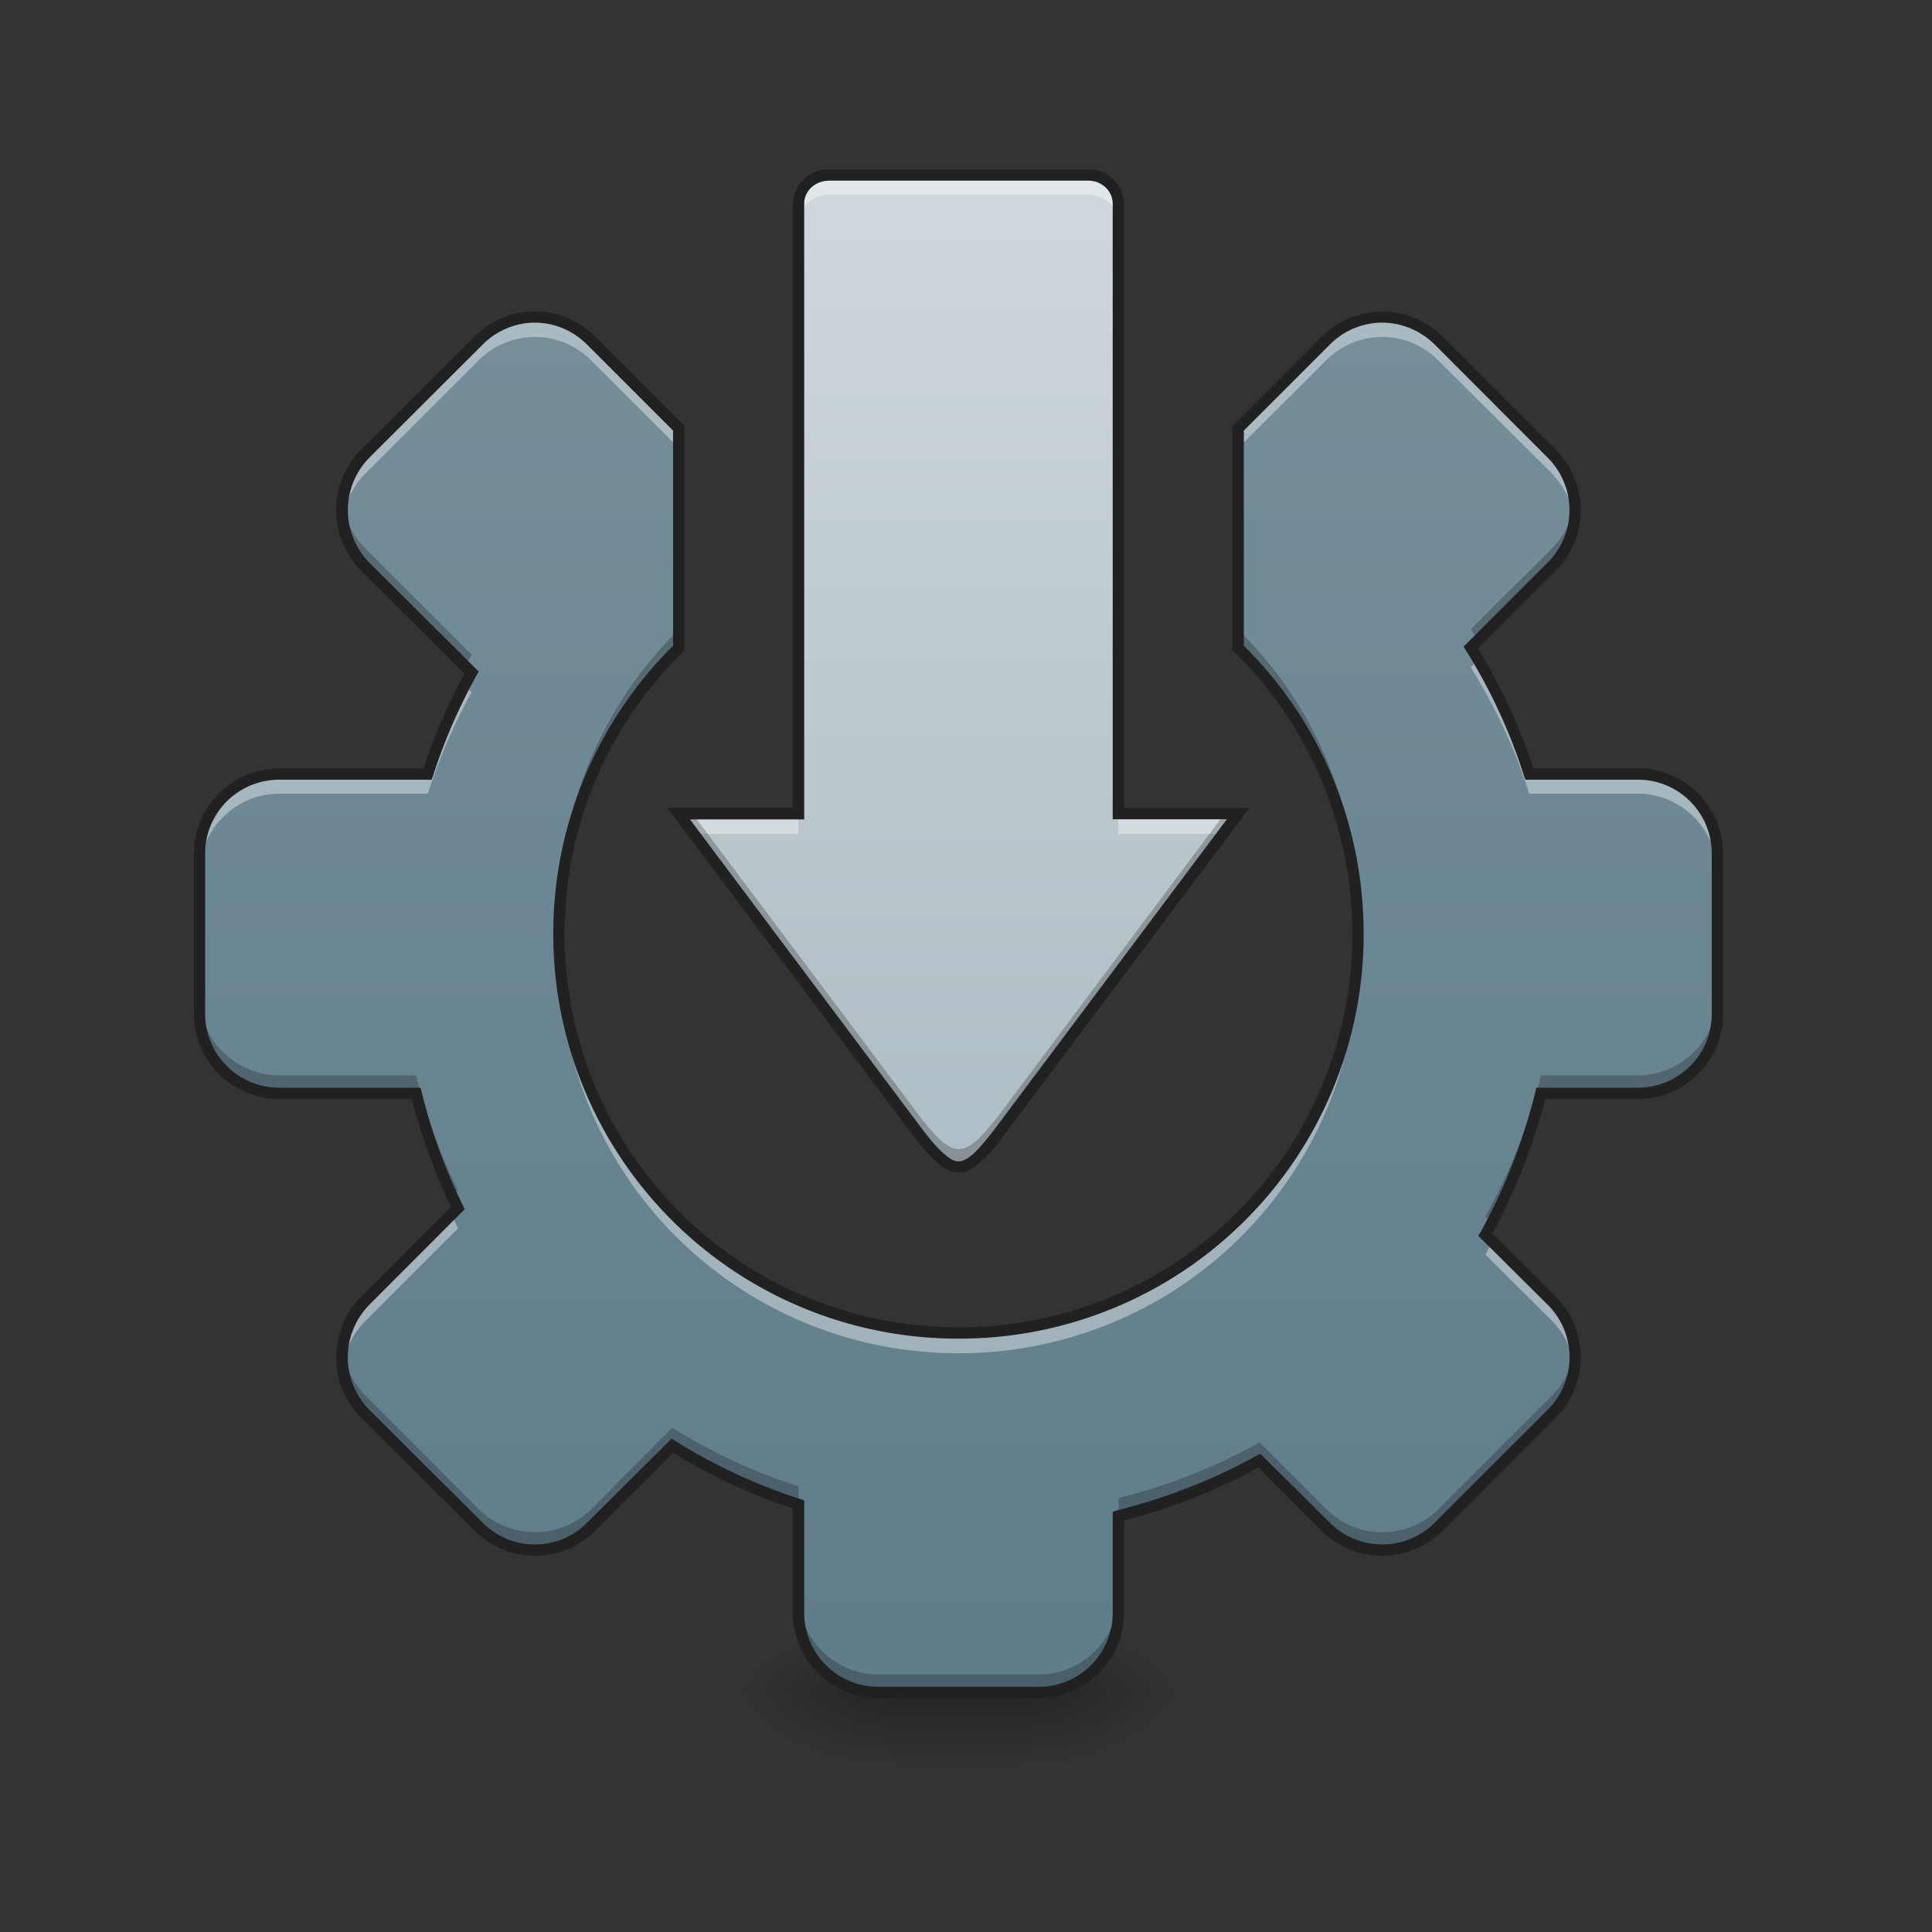 <svg height="16pt" viewBox="0 0 16 16" width="16pt" xmlns="http://www.w3.org/2000/svg" xmlns:xlink="http://www.w3.org/1999/xlink"><rect x="0" y="0" width="16" height="16" fill="#333333" stroke="none"/><linearGradient id="a" gradientUnits="userSpaceOnUse" x1="6.779" x2="6.779" y1="14.017" y2="14.678"><stop offset="0" stop-opacity=".275"/><stop offset="1" stop-opacity="0"/></linearGradient><linearGradient id="b"><stop offset="0" stop-opacity=".314"/><stop offset=".222" stop-opacity=".275"/><stop offset="1" stop-opacity="0"/></linearGradient><radialGradient id="c" cx="450.909" cy="189.579" gradientTransform="matrix(0 -.039 -.07 0 21.6 31.798)" gradientUnits="userSpaceOnUse" r="21.167" xlink:href="#b"/><radialGradient id="d" cx="450.909" cy="189.579" gradientTransform="matrix(0 .039 .07 0 -5.724 -3.764)" gradientUnits="userSpaceOnUse" r="21.167" xlink:href="#b"/><radialGradient id="e" cx="450.909" cy="189.579" gradientTransform="matrix(0 -.039 .07 0 -5.724 31.798)" gradientUnits="userSpaceOnUse" r="21.167" xlink:href="#b"/><radialGradient id="f" cx="450.909" cy="189.579" gradientTransform="matrix(0 .039 -.07 0 21.6 -3.764)" gradientUnits="userSpaceOnUse" r="21.167" xlink:href="#b"/><linearGradient id="g" gradientTransform="matrix(.008 0 -0 .008 0 0)" gradientUnits="userSpaceOnUse" x1="960" x2="960" y1="1695.118" y2="175.118"><stop offset="0" stop-color="#607d8b"/><stop offset="1" stop-color="#78909c"/></linearGradient><linearGradient id="h" gradientTransform="matrix(.008 0 -0 .008 0 0)" gradientUnits="userSpaceOnUse" x1="960" x2="960" y1="1155.118" y2="175.118"><stop offset="0" stop-color="#b0bec5"/><stop offset="1" stop-color="#cfd8dc"/></linearGradient><path d="m7.441 13.77h.993v.91h-.994zm0 0" fill="url(#a)"/><path d="m8.434 14.016h1.324v-.66h-1.324zm0 0" fill="url(#c)"/><path d="m7.441 14.016h-1.324v.664h1.324zm0 0" fill="url(#d)"/><path d="m7.441 14.016h-1.324v-.66h1.324zm0 0" fill="url(#e)"/><path d="m8.434 14.016h1.324v.664h-1.324zm0 0" fill="url(#f)"/><path d="m4.43 2.625a.673.673 0 0 0 -.47.195l-.933.938a.653.653 0 0 0 0 .933l.88.88c-.15.265-.27.546-.364.84h-1.227a.66.66 0 0 0 -.664.66v1.324c0 .367.297.66.664.66h1.13c.081.332.199.652.347.953l-.766.765a.653.653 0 0 0 0 .934l.934.938a.665.665 0 0 0 .937 0l.668-.672c.329.203.676.367 1.047.488v.894c0 .368.297.66.664.66h1.325a.66.66 0 0 0 .66-.66v-.8a4.811 4.811 0 0 0 1.168-.457l.55.547a.66.66 0 0 0 .934 0l.938-.938a.66.66 0 0 0 0-.934l-.551-.546c.203-.364.36-.758.46-1.172h.802a.66.66 0 0 0 .66-.66v-1.325a.66.66 0 0 0 -.66-.66h-.899a4.559 4.559 0 0 0 -.484-1.047l.672-.672a.66.66 0 0 0 0-.933l-.938-.938a.66.66 0 0 0 -.934 0l-.726.727v1.82c.613.598.992 1.438.992 2.367a3.3 3.3 0 0 1 -3.309 3.305 3.3 3.3 0 0 1 -3.307-3.305c0-.93.383-1.77.992-2.367v-1.82l-.723-.727a.666.666 0 0 0 -.468-.195zm0 0" fill="url(#g)"/><path d="m6.863 1.45a.244.244 0 0 0 -.25.238v5.05h-.992l1.989 2.649c.29.37.371.37.66 0l1.985-2.649h-.992v-5.05a.242.242 0 0 0 -.25-.239zm0 0" fill="url(#h)"/><path d="m6.863 1.45a.244.244 0 0 0 -.25.238v.167c0-.132.114-.242.25-.242h2.149c.14 0 .25.11.25.242v-.167a.242.242 0 0 0 -.25-.239zm-2.433 1.174a.673.673 0 0 0 -.47.195l-.933.938a.659.659 0 0 0 -.191.55.675.675 0 0 1 .191-.386l.934-.934a.657.657 0 0 1 .937 0l.723.723v-.164l-.723-.727a.666.666 0 0 0 -.468-.195zm7.015 0a.657.657 0 0 0 -.465.195l-.726.727v.164l.726-.723a.653.653 0 0 1 .934 0l.938.934c.105.11.168.246.187.387a.668.668 0 0 0 -.187-.551l-.938-.938a.66.66 0 0 0 -.469-.195zm.797 2.84-.062.062c.203.325.367.676.484 1.047h.899c.363 0 .66.297.66.664v-.167a.66.66 0 0 0 -.66-.66h-.899a4.779 4.779 0 0 0 -.422-.945zm-8.394.215a4.64 4.64 0 0 0 -.305.73h-1.227a.66.66 0 0 0 -.664.66v.168c0-.367.297-.664.664-.664h1.227c.094-.293.215-.574.363-.84zm1.772 1.059.125.168h.867v-.168zm3.64 0v.168h.868l.125-.168zm-4.626 1.078c0 .028-.004.055-.004.082a3.303 3.303 0 0 0 3.309 3.309 3.303 3.303 0 0 0 3.308-3.309v-.082a3.303 3.303 0 0 1 -3.309 3.223 3.297 3.297 0 0 1 -3.304-3.223zm-.895 2.247-.71.71a.659.659 0 0 0 -.192.551.675.675 0 0 1 .191-.386l.766-.766c-.02-.035-.035-.074-.055-.11zm8.621.218-.058.11.55.546c.106.11.169.247.188.387a.668.668 0 0 0 -.187-.55zm0 0" fill="#fff" fill-opacity=".392"/><path d="m2.836 4.148a.667.667 0 0 0 .191.543l.825.829c.02-.036.035-.067.054-.098l-.879-.879a.661.661 0 0 1 -.191-.395zm10.203 0a.656.656 0 0 1 -.187.395l-.672.668c.02.031.039.062.054.094l.618-.614a.652.652 0 0 0 .187-.543zm-7.418 1.067a3.316 3.316 0 0 0 -.992 2.367c0 .027.004.05.004.074.02-.898.394-1.707.988-2.289zm4.633 0v.152c.598.582.973 1.39.992 2.29v-.075a3.3 3.3 0 0 0 -.992-2.367zm-4.634 1.523 1.99 2.649c.29.37.371.37.66 0l1.985-2.649h-.113l-1.871 2.5c-.29.371-.372.371-.66 0l-1.876-2.5zm-3.968 1.508v.149c0 .367.297.66.664.66h1.13a5.1 5.1 0 0 0 .296.851l.051-.047a4.708 4.708 0 0 1 -.348-.953h-1.129a.663.663 0 0 1 -.664-.66zm12.57 0c0 .363-.296.66-.66.66h-.8a4.667 4.667 0 0 1 -.461 1.168l.054.055a4.8 4.8 0 0 0 .407-1.074h.8a.66.66 0 0 0 .66-.66zm-11.385 2.918a.667.667 0 0 0 .191.543l.934.938a.665.665 0 0 0 .937 0l.668-.672c.329.203.676.367 1.047.488v-.152a4.636 4.636 0 0 1 -1.047-.485l-.668.672a.665.665 0 0 1 -.937 0l-.934-.937a.661.661 0 0 1 -.191-.395zm10.203 0a.656.656 0 0 1 -.187.395l-.938.937a.66.66 0 0 1 -.934 0l-.55-.55a4.82 4.82 0 0 1 -1.168.46v.149a4.811 4.811 0 0 0 1.168-.457l.55.547a.66.66 0 0 0 .934 0l.938-.938a.652.652 0 0 0 .187-.543zm-6.426 2.043v.148c0 .368.297.66.664.66h1.325a.66.66 0 0 0 .66-.66v-.148c0 .363-.297.66-.66.66h-1.326a.663.663 0 0 1 -.664-.66zm0 0" fill-opacity=".235"/><g fill="#212121"><path d="m4.43 2.578c-.18 0-.364.07-.5.211l-.938.934a.71.71 0 0 0 0 1.004l.856.851c-.137.25-.25.512-.34.785h-1.192a.708.708 0 0 0 -.71.707v1.325c0 .39.316.707.71.707h1.094c.082.312.192.613.324.894l-.742.742a.71.71 0 0 0 0 1.004l.938.934a.705.705 0 0 0 1 0l.644-.645c.313.192.645.348.992.461v.863c0 .391.32.707.711.707h1.325c.39 0 .707-.316.707-.707v-.765a4.588 4.588 0 0 0 1.113-.438l.523.524a.71.71 0 0 0 1.004 0l.934-.934a.71.71 0 0 0 0-1.004l-.524-.523c.188-.348.336-.719.438-1.113h.765c.391 0 .708-.317.708-.707v-1.325a.707.707 0 0 0 -.707-.707h-.864a4.687 4.687 0 0 0 -.46-.992l.644-.644a.71.71 0 0 0 0-1.004l-.934-.934a.71.71 0 0 0 -1.004 0l-.738.738v1.86l.016.011c.601.594.976 1.418.976 2.336a3.252 3.252 0 0 1 -3.261 3.258 3.254 3.254 0 0 1 -3.262-3.258c0-.918.375-1.742.98-2.336l.012-.011v-1.86l-.738-.737a.698.698 0 0 0 -.5-.21zm7.015.094c.157 0 .317.062.438.183l.933.934a.613.613 0 0 1 0 .871l-.695.695.02.032c.199.32.363.668.48 1.039l.012.031h.93c.34 0 .613.273.613.613v1.325c0 .34-.274.613-.614.613h-.84l-.007.035c-.102.41-.254.8-.453 1.16l-.02.031.574.57a.613.613 0 0 1 0 .872l-.933.933a.613.613 0 0 1 -.871 0l-.575-.57-.03.016c-.36.199-.747.351-1.157.453l-.035.012v.835c0 .34-.274.614-.613.614h-1.325a.613.613 0 0 1 -.617-.614v-.93l-.031-.01a4.629 4.629 0 0 1 -1.035-.481l-.032-.02-.699.695a.608.608 0 0 1 -.867 0l-.937-.933a.62.62 0 0 1 0-.871l.789-.79-.012-.027a4.628 4.628 0 0 1 -.344-.945l-.008-.035h-1.168a.613.613 0 0 1 -.617-.613v-1.325c0-.34.274-.613.617-.613h1.258l.012-.031a4.65 4.65 0 0 1 .36-.832l.019-.032-.906-.902a.62.62 0 0 1 0-.87l.937-.935a.613.613 0 0 1 .434-.183c.156 0 .312.062.433.183l.711.711v1.782a3.355 3.355 0 0 0 -.992 2.386 3.35 3.35 0 0 0 3.356 3.352 3.347 3.347 0 0 0 3.355-3.352c0-.937-.379-1.78-.992-2.386v-1.782l.71-.71a.613.613 0 0 1 .434-.184zm0 0"/><path d="m6.863 1.402a.294.294 0 0 0 -.297.286v5.002h-1.039l2.043 2.724c.075.094.133.168.192.215.058.05.113.082.176.082.062 0 .12-.031.175-.082a1.22 1.22 0 0 0 .192-.215l2.043-2.723h-1.04v-5.003a.292.292 0 0 0 -.296-.286zm0 .094h2.149c.113 0 .203.086.203.192v5.097h.945l-1.93 2.575c-.07.09-.128.16-.175.2-.051.043-.086.058-.117.058-.032 0-.067-.015-.114-.058-.05-.04-.11-.11-.18-.2l-1.93-2.574h.946v-5.099c0-.105.09-.19.203-.19zm0 0"/></g></svg>